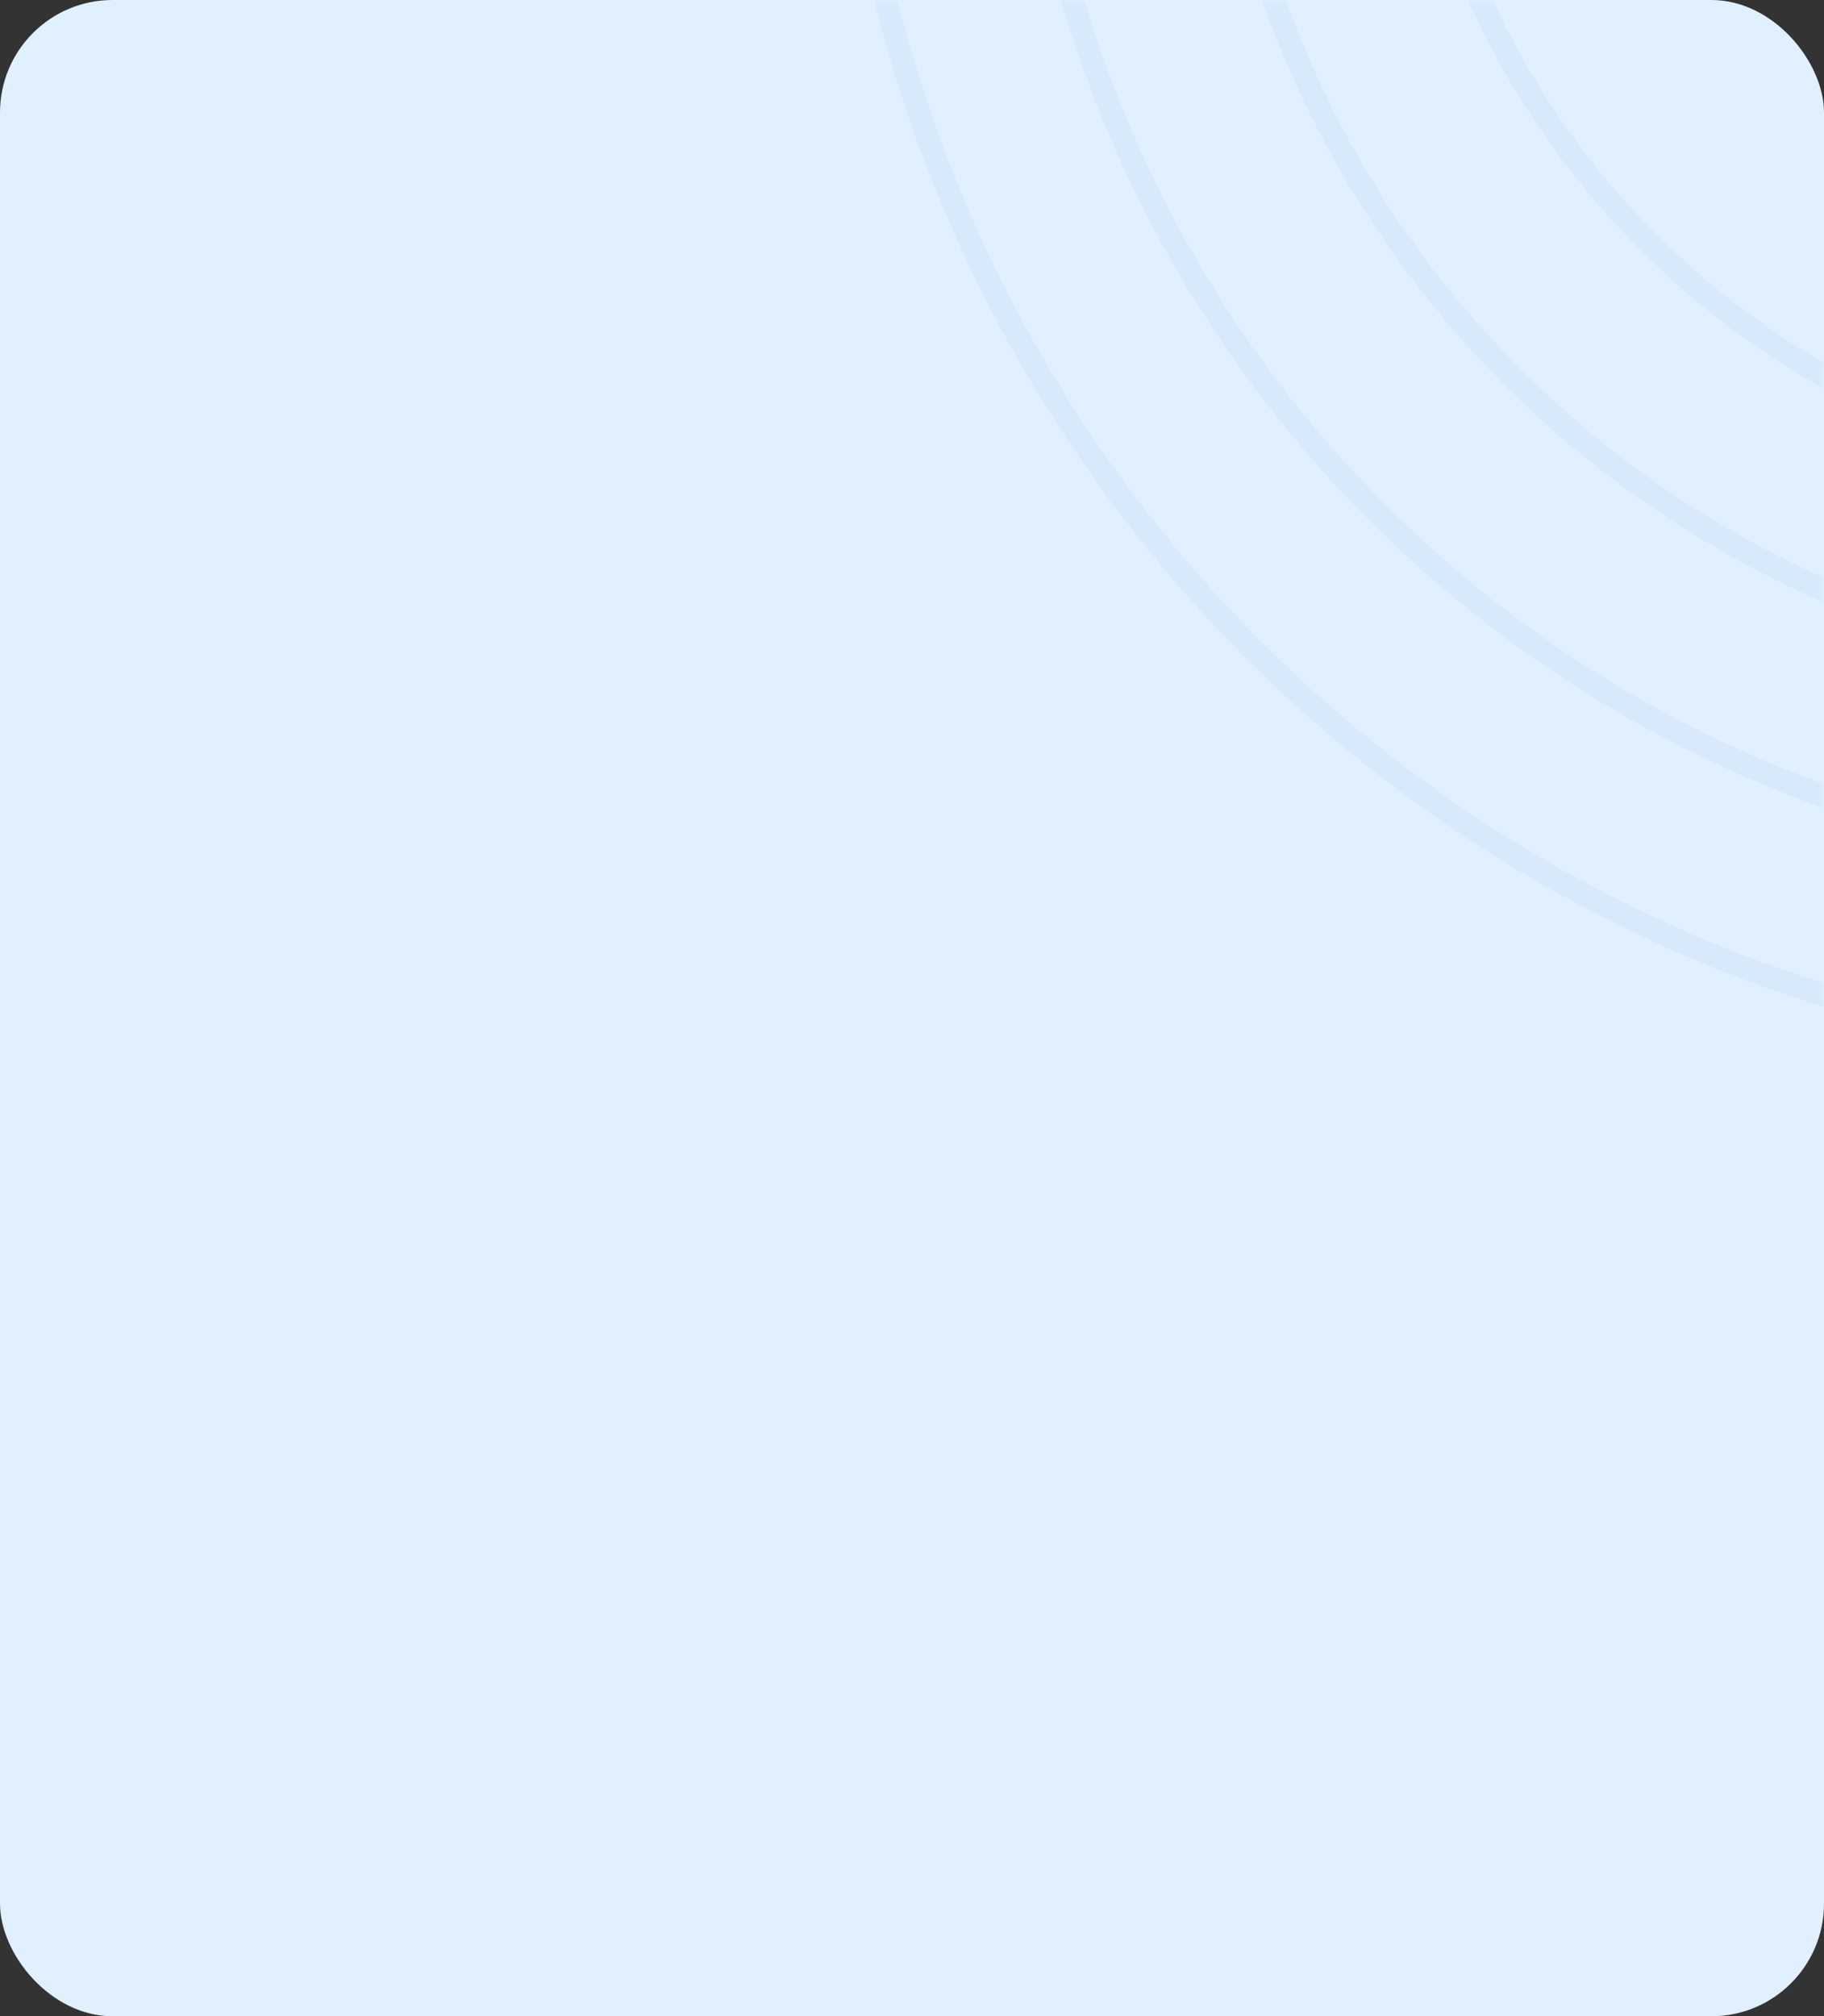<svg width="162" height="179" viewBox="0 0 162 179" fill="none" xmlns="http://www.w3.org/2000/svg">
<rect x="0" y="0" width="162" height="179" fill="#333333" stroke="none"/>
<rect width="162" height="179" rx="10" fill="#E0F0FF"/>
<g opacity="0.1">
<mask id="mask0_3734_236" style="mask-type:alpha" maskUnits="userSpaceOnUse" x="75" y="0" width="87" height="93">
<rect width="87" height="93" rx="3" transform="matrix(1 0 0 -1 75 93)" fill="#FFF6E4"/>
</mask>
<g mask="url(#mask0_3734_236)">
<circle cx="125" cy="125" r="124" transform="matrix(1 0 0 -1 74 95)" stroke="#7EB5E4" stroke-width="2"/>
<path d="M306 -30C306 -89.09 257.875 -137 198.5 -137C139.125 -137 91 -89.09 91 -30C91 29.09 139.125 77 198.5 77C257.875 77 306 29.09 306 -30Z" stroke="#7EB5E4" stroke-width="2"/>
<path d="M289 -30C289 -79.7 248.487 -120 198.5 -120C148.513 -120 108 -79.7 108 -30C108 19.701 148.513 60 198.5 60C248.487 60 289 19.701 289 -30Z" stroke="#7EB5E4" stroke-width="2"/>
<path d="M272 -30C272 -70.31 239.099 -103 198.5 -103C157.901 -103 125 -70.31 125 -30C125 10.31 157.901 43 198.5 43C239.099 43 272 10.31 272 -30Z" stroke="#7EB5E4" stroke-width="2"/>
</g>
</g>
</svg>
